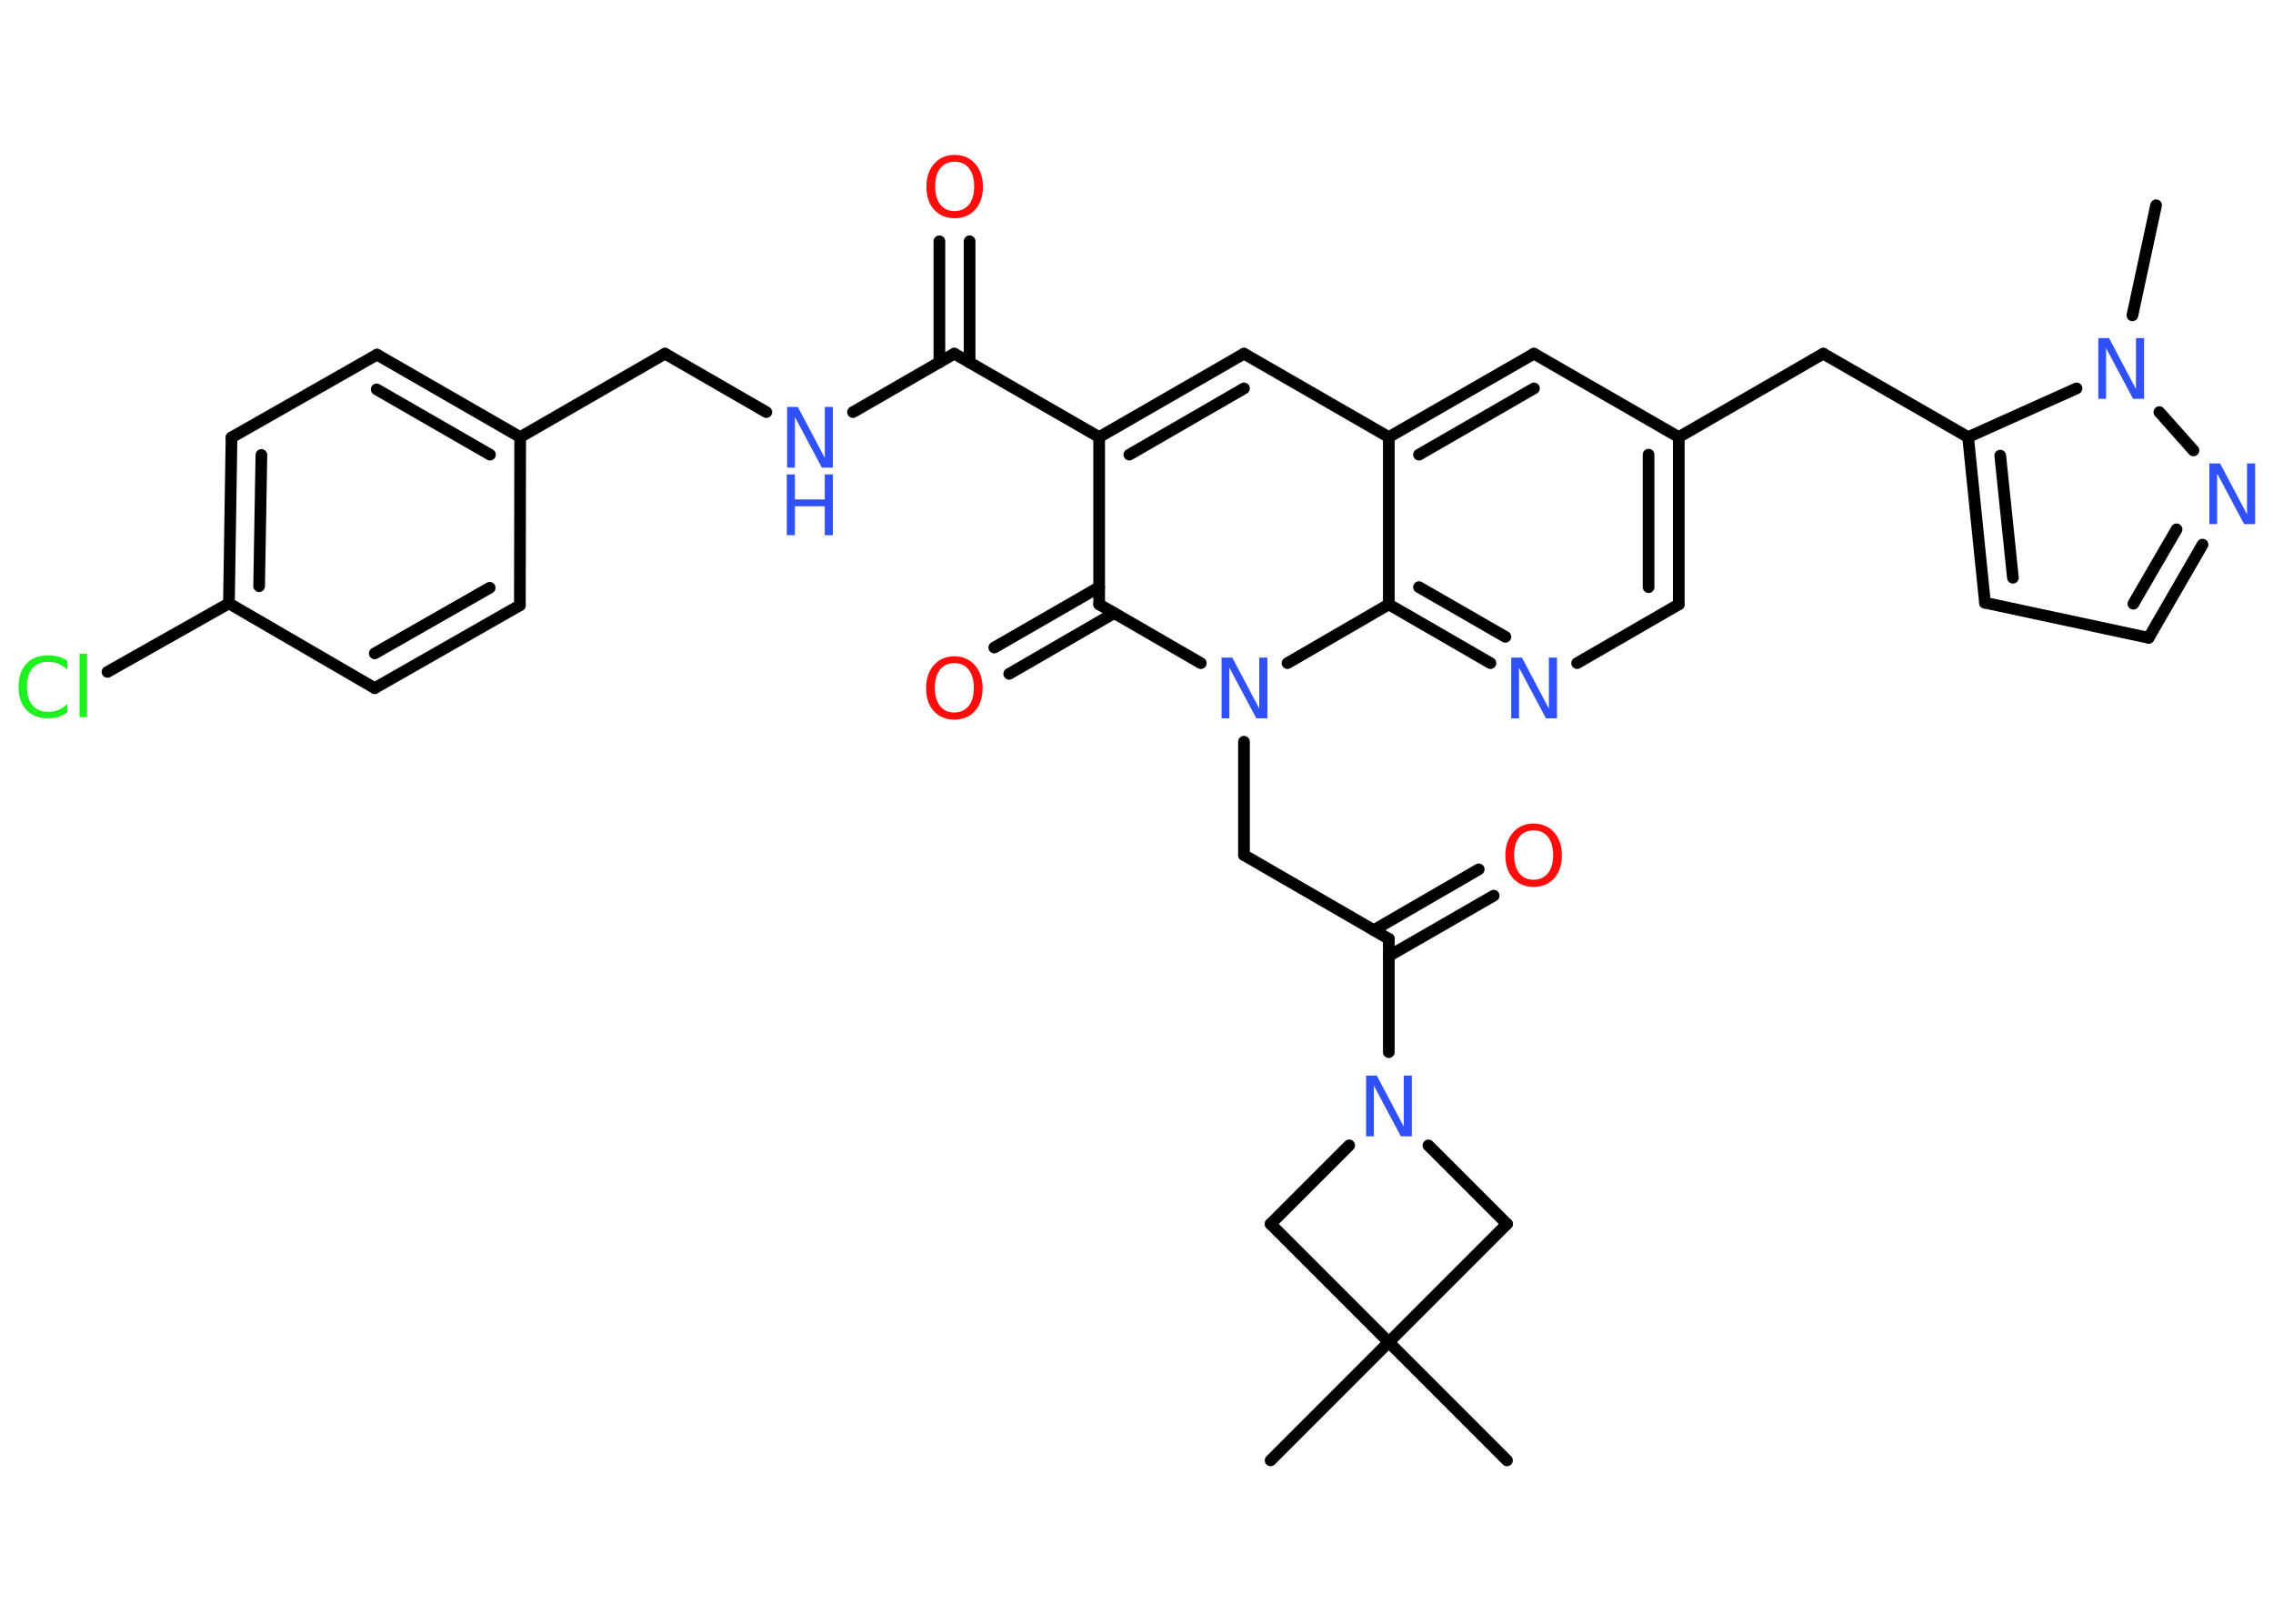 <?xml version='1.0' encoding='UTF-8'?>
<!DOCTYPE svg PUBLIC "-//W3C//DTD SVG 1.1//EN" "http://www.w3.org/Graphics/SVG/1.1/DTD/svg11.dtd">
<svg version='1.2' xmlns='http://www.w3.org/2000/svg' xmlns:xlink='http://www.w3.org/1999/xlink' width='70.0mm' height='50.0mm' viewBox='0 0 70.0 50.0'>
  <desc>Generated by the Chemistry Development Kit (http://github.com/cdk)</desc>
  <g stroke-linecap='round' stroke-linejoin='round' stroke='#000000' stroke-width='.36' fill='#3050F8'>
    <rect x='.0' y='.0' width='70.0' height='50.0' fill='#FFFFFF' stroke='none'/>
    <g id='mol1' class='mol'>
      <line id='mol1bnd1' class='bond' x1='66.4' y1='6.32' x2='65.67' y2='9.71'/>
      <line id='mol1bnd2' class='bond' x1='66.5' y1='12.69' x2='67.55' y2='13.87'/>
      <g id='mol1bnd3' class='bond'>
        <line x1='66.17' y1='19.64' x2='67.83' y2='16.77'/>
        <line x1='65.7' y1='18.59' x2='67.03' y2='16.3'/>
      </g>
      <line id='mol1bnd4' class='bond' x1='66.17' y1='19.64' x2='61.13' y2='18.56'/>
      <g id='mol1bnd5' class='bond'>
        <line x1='60.61' y1='13.46' x2='61.13' y2='18.56'/>
        <line x1='61.6' y1='14.03' x2='61.99' y2='17.79'/>
      </g>
      <line id='mol1bnd6' class='bond' x1='63.95' y1='11.96' x2='60.61' y2='13.46'/>
      <line id='mol1bnd7' class='bond' x1='60.61' y1='13.46' x2='56.15' y2='10.89'/>
      <line id='mol1bnd8' class='bond' x1='56.15' y1='10.89' x2='51.7' y2='13.46'/>
      <g id='mol1bnd9' class='bond'>
        <line x1='51.7' y1='18.61' x2='51.7' y2='13.46'/>
        <line x1='50.77' y1='18.08' x2='50.77' y2='14.0'/>
      </g>
      <line id='mol1bnd10' class='bond' x1='51.7' y1='18.61' x2='48.57' y2='20.42'/>
      <g id='mol1bnd11' class='bond'>
        <line x1='42.77' y1='18.61' x2='45.9' y2='20.42'/>
        <line x1='43.7' y1='18.08' x2='46.36' y2='19.61'/>
      </g>
      <line id='mol1bnd12' class='bond' x1='42.77' y1='18.61' x2='42.77' y2='13.46'/>
      <g id='mol1bnd13' class='bond'>
        <line x1='47.24' y1='10.89' x2='42.77' y2='13.46'/>
        <line x1='47.24' y1='11.96' x2='43.7' y2='14.0'/>
      </g>
      <line id='mol1bnd14' class='bond' x1='51.7' y1='13.46' x2='47.24' y2='10.89'/>
      <line id='mol1bnd15' class='bond' x1='42.77' y1='13.46' x2='38.31' y2='10.89'/>
      <g id='mol1bnd16' class='bond'>
        <line x1='38.31' y1='10.89' x2='33.85' y2='13.46'/>
        <line x1='38.31' y1='11.96' x2='34.78' y2='14.0'/>
      </g>
      <line id='mol1bnd17' class='bond' x1='33.85' y1='13.46' x2='29.39' y2='10.89'/>
      <g id='mol1bnd18' class='bond'>
        <line x1='28.93' y1='11.16' x2='28.93' y2='7.43'/>
        <line x1='29.86' y1='11.16' x2='29.86' y2='7.43'/>
      </g>
      <line id='mol1bnd19' class='bond' x1='29.39' y1='10.89' x2='26.27' y2='12.69'/>
      <line id='mol1bnd20' class='bond' x1='23.6' y1='12.69' x2='20.48' y2='10.89'/>
      <line id='mol1bnd21' class='bond' x1='20.48' y1='10.89' x2='16.02' y2='13.46'/>
      <g id='mol1bnd22' class='bond'>
        <line x1='16.02' y1='13.46' x2='11.61' y2='10.92'/>
        <line x1='15.09' y1='14.0' x2='11.6' y2='11.99'/>
      </g>
      <line id='mol1bnd23' class='bond' x1='11.61' y1='10.92' x2='7.13' y2='13.47'/>
      <g id='mol1bnd24' class='bond'>
        <line x1='7.13' y1='13.47' x2='7.05' y2='18.58'/>
        <line x1='8.05' y1='14.01' x2='7.98' y2='18.05'/>
      </g>
      <line id='mol1bnd25' class='bond' x1='7.05' y1='18.58' x2='3.31' y2='20.69'/>
      <line id='mol1bnd26' class='bond' x1='7.05' y1='18.58' x2='11.54' y2='21.19'/>
      <g id='mol1bnd27' class='bond'>
        <line x1='11.54' y1='21.19' x2='16.01' y2='18.64'/>
        <line x1='11.54' y1='20.12' x2='15.08' y2='18.1'/>
      </g>
      <line id='mol1bnd28' class='bond' x1='16.02' y1='13.46' x2='16.01' y2='18.64'/>
      <line id='mol1bnd29' class='bond' x1='33.85' y1='13.46' x2='33.85' y2='18.61'/>
      <g id='mol1bnd30' class='bond'>
        <line x1='34.31' y1='18.88' x2='31.08' y2='20.75'/>
        <line x1='33.85' y1='18.08' x2='30.62' y2='19.94'/>
      </g>
      <line id='mol1bnd31' class='bond' x1='33.85' y1='18.61' x2='36.98' y2='20.42'/>
      <line id='mol1bnd32' class='bond' x1='42.77' y1='18.61' x2='39.65' y2='20.42'/>
      <line id='mol1bnd33' class='bond' x1='38.31' y1='22.84' x2='38.31' y2='26.33'/>
      <line id='mol1bnd34' class='bond' x1='38.31' y1='26.33' x2='42.77' y2='28.91'/>
      <g id='mol1bnd35' class='bond'>
        <line x1='42.31' y1='28.64' x2='45.54' y2='26.77'/>
        <line x1='42.77' y1='29.44' x2='46.0' y2='27.58'/>
      </g>
      <line id='mol1bnd36' class='bond' x1='42.77' y1='28.91' x2='42.77' y2='32.4'/>
      <line id='mol1bnd37' class='bond' x1='43.99' y1='35.27' x2='46.41' y2='37.69'/>
      <line id='mol1bnd38' class='bond' x1='46.41' y1='37.69' x2='42.77' y2='41.33'/>
      <line id='mol1bnd39' class='bond' x1='42.77' y1='41.33' x2='39.13' y2='44.97'/>
      <line id='mol1bnd40' class='bond' x1='42.77' y1='41.33' x2='46.41' y2='44.97'/>
      <line id='mol1bnd41' class='bond' x1='42.77' y1='41.33' x2='39.13' y2='37.69'/>
      <line id='mol1bnd42' class='bond' x1='41.55' y1='35.27' x2='39.13' y2='37.69'/>
      <path id='mol1atm2' class='atom' d='M64.61 10.41h.34l.83 1.57v-1.57h.25v1.87h-.34l-.83 -1.56v1.56h-.24v-1.87z' stroke='none'/>
      <path id='mol1atm3' class='atom' d='M68.03 14.27h.34l.83 1.57v-1.57h.25v1.87h-.34l-.83 -1.56v1.56h-.24v-1.87z' stroke='none'/>
      <path id='mol1atm10' class='atom' d='M46.53 20.25h.34l.83 1.57v-1.57h.25v1.87h-.34l-.83 -1.56v1.56h-.24v-1.87z' stroke='none'/>
      <path id='mol1atm17' class='atom' d='M29.4 4.98q-.28 .0 -.44 .2q-.16 .2 -.16 .56q.0 .35 .16 .56q.16 .2 .44 .2q.27 .0 .44 -.2q.16 -.2 .16 -.56q.0 -.35 -.16 -.56q-.16 -.2 -.44 -.2zM29.4 4.77q.39 .0 .63 .27q.24 .27 .24 .71q.0 .44 -.24 .71q-.24 .26 -.63 .26q-.39 .0 -.63 -.26q-.24 -.26 -.24 -.71q.0 -.44 .24 -.71q.24 -.27 .63 -.27z' stroke='none' fill='#FF0D0D'/>
      <g id='mol1atm18' class='atom'>
        <path d='M24.23 12.53h.34l.83 1.57v-1.57h.25v1.87h-.34l-.83 -1.56v1.56h-.24v-1.87z' stroke='none'/>
        <path d='M24.23 14.61h.25v.77h.92v-.77h.25v1.87h-.25v-.89h-.92v.89h-.25v-1.87z' stroke='none'/>
      </g>
      <path id='mol1atm24' class='atom' d='M2.07 20.35v.27q-.13 -.12 -.27 -.18q-.14 -.06 -.31 -.06q-.32 .0 -.49 .2q-.17 .2 -.17 .57q.0 .37 .17 .57q.17 .2 .49 .2q.16 .0 .31 -.06q.14 -.06 .27 -.18v.26q-.13 .09 -.28 .14q-.15 .04 -.31 .04q-.43 .0 -.67 -.26q-.24 -.26 -.24 -.71q.0 -.45 .24 -.71q.24 -.26 .67 -.26q.17 .0 .32 .04q.15 .04 .28 .13zM2.45 20.13h.23v1.95h-.23v-1.95z' stroke='none' fill='#1FF01F'/>
      <path id='mol1atm28' class='atom' d='M29.39 20.42q-.28 .0 -.44 .2q-.16 .2 -.16 .56q.0 .35 .16 .56q.16 .2 .44 .2q.27 .0 .44 -.2q.16 -.2 .16 -.56q.0 -.35 -.16 -.56q-.16 -.2 -.44 -.2zM29.39 20.21q.39 .0 .63 .27q.24 .27 .24 .71q.0 .44 -.24 .71q-.24 .26 -.63 .26q-.39 .0 -.63 -.26q-.24 -.26 -.24 -.71q.0 -.44 .24 -.71q.24 -.27 .63 -.27z' stroke='none' fill='#FF0D0D'/>
      <path id='mol1atm29' class='atom' d='M37.61 20.25h.34l.83 1.57v-1.57h.25v1.87h-.34l-.83 -1.56v1.56h-.24v-1.87z' stroke='none'/>
      <path id='mol1atm32' class='atom' d='M47.23 25.57q-.28 .0 -.44 .2q-.16 .2 -.16 .56q.0 .35 .16 .56q.16 .2 .44 .2q.27 .0 .44 -.2q.16 -.2 .16 -.56q.0 -.35 -.16 -.56q-.16 -.2 -.44 -.2zM47.23 25.36q.39 .0 .63 .27q.24 .27 .24 .71q.0 .44 -.24 .71q-.24 .26 -.63 .26q-.39 .0 -.63 -.26q-.24 -.26 -.24 -.71q.0 -.44 .24 -.71q.24 -.27 .63 -.27z' stroke='none' fill='#FF0D0D'/>
      <path id='mol1atm33' class='atom' d='M42.06 33.12h.34l.83 1.57v-1.57h.25v1.87h-.34l-.83 -1.56v1.56h-.24v-1.87z' stroke='none'/>
    </g>
  </g>
</svg>
